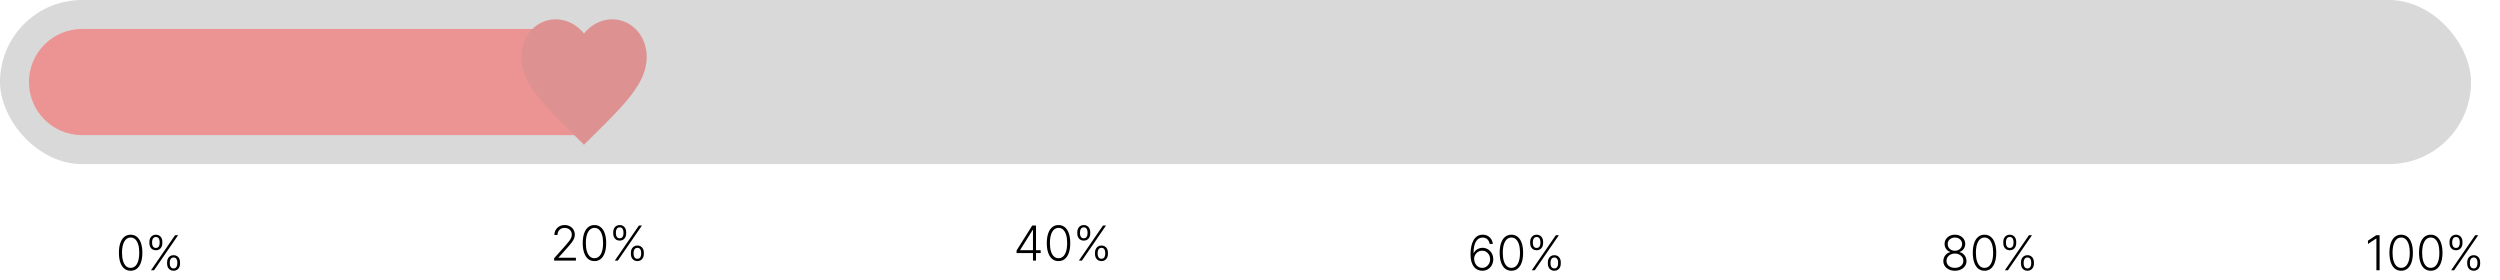 <svg width="259" height="29" viewBox="0 0 259 29" fill="none" xmlns="http://www.w3.org/2000/svg">
<rect width="256" height="17" rx="8.5" fill="#D9D9D9"/>
<path d="M3 8.5C3 5.462 5.462 3 8.5 3H60V14H8.5C5.462 14 3 11.538 3 8.5V8.5Z" fill="#EC9494"/>
<path d="M13.534 28.05C13.278 28.05 13.06 27.976 12.879 27.829C12.699 27.682 12.56 27.468 12.463 27.189C12.367 26.909 12.32 26.574 12.32 26.182C12.32 25.791 12.367 25.457 12.463 25.179C12.56 24.899 12.7 24.686 12.881 24.538C13.063 24.389 13.281 24.314 13.534 24.314C13.787 24.314 14.005 24.389 14.186 24.538C14.368 24.686 14.507 24.899 14.603 25.179C14.7 25.457 14.749 25.791 14.749 26.182C14.749 26.574 14.7 26.909 14.603 27.189C14.507 27.468 14.369 27.682 14.188 27.829C14.008 27.976 13.79 28.05 13.534 28.05ZM13.534 27.751C13.815 27.751 14.034 27.615 14.191 27.341C14.348 27.067 14.427 26.68 14.427 26.182C14.427 25.85 14.391 25.567 14.319 25.333C14.248 25.098 14.146 24.918 14.012 24.793C13.879 24.669 13.72 24.607 13.534 24.607C13.256 24.607 13.037 24.745 12.879 25.022C12.72 25.298 12.641 25.685 12.641 26.182C12.641 26.513 12.677 26.796 12.748 27.03C12.82 27.265 12.922 27.444 13.055 27.567C13.188 27.69 13.348 27.751 13.534 27.751ZM17.311 27.325V27.16C17.311 27.024 17.338 26.901 17.392 26.793C17.447 26.683 17.524 26.596 17.625 26.532C17.726 26.468 17.845 26.436 17.984 26.436C18.123 26.436 18.243 26.468 18.342 26.532C18.442 26.596 18.518 26.683 18.571 26.793C18.625 26.901 18.651 27.024 18.651 27.16V27.325C18.651 27.461 18.624 27.584 18.57 27.693C18.516 27.802 18.44 27.889 18.341 27.954C18.241 28.018 18.122 28.05 17.984 28.05C17.843 28.05 17.722 28.018 17.621 27.954C17.522 27.889 17.445 27.802 17.391 27.693C17.337 27.584 17.311 27.461 17.311 27.325ZM17.59 27.16V27.325C17.59 27.459 17.622 27.573 17.687 27.668C17.753 27.762 17.852 27.808 17.984 27.808C18.111 27.808 18.208 27.762 18.273 27.668C18.338 27.573 18.371 27.459 18.371 27.325V27.16C18.371 27.026 18.339 26.913 18.275 26.819C18.211 26.725 18.114 26.677 17.984 26.677C17.855 26.677 17.756 26.725 17.689 26.819C17.623 26.913 17.59 27.026 17.59 27.16ZM15.478 25.203V25.038C15.478 24.902 15.506 24.78 15.56 24.671C15.614 24.562 15.692 24.476 15.793 24.412C15.893 24.346 16.013 24.314 16.151 24.314C16.291 24.314 16.41 24.346 16.51 24.412C16.609 24.476 16.686 24.562 16.739 24.671C16.792 24.78 16.819 24.902 16.819 25.038V25.203C16.819 25.34 16.792 25.463 16.737 25.573C16.684 25.682 16.608 25.768 16.508 25.832C16.409 25.896 16.29 25.928 16.151 25.928C16.01 25.928 15.89 25.896 15.789 25.832C15.69 25.768 15.613 25.682 15.558 25.573C15.505 25.463 15.478 25.34 15.478 25.203ZM15.757 25.038V25.203C15.757 25.337 15.79 25.451 15.855 25.546C15.921 25.64 16.02 25.686 16.151 25.686C16.279 25.686 16.376 25.64 16.441 25.546C16.506 25.451 16.538 25.337 16.538 25.203V25.038C16.538 24.905 16.506 24.791 16.442 24.697C16.379 24.603 16.282 24.555 16.151 24.555C16.022 24.555 15.924 24.603 15.857 24.697C15.79 24.791 15.757 24.905 15.757 25.038ZM15.642 28L18.14 24.364H18.454L15.956 28H15.642Z" fill="black"/>
<path d="M57.405 27V26.757L58.593 25.422C58.748 25.246 58.873 25.097 58.967 24.972C59.062 24.848 59.131 24.733 59.173 24.628C59.217 24.523 59.239 24.413 59.239 24.299C59.239 24.161 59.206 24.04 59.141 23.937C59.077 23.833 58.989 23.752 58.877 23.694C58.764 23.636 58.638 23.607 58.497 23.607C58.348 23.607 58.217 23.639 58.104 23.703C57.993 23.767 57.907 23.854 57.845 23.966C57.784 24.077 57.753 24.205 57.753 24.349H57.435C57.435 24.148 57.481 23.97 57.574 23.815C57.667 23.658 57.794 23.536 57.955 23.447C58.117 23.358 58.301 23.314 58.506 23.314C58.708 23.314 58.888 23.358 59.045 23.445C59.203 23.532 59.327 23.649 59.416 23.799C59.507 23.948 59.551 24.115 59.551 24.299C59.551 24.433 59.528 24.563 59.48 24.688C59.434 24.814 59.354 24.953 59.241 25.107C59.127 25.261 58.97 25.449 58.769 25.672L57.867 26.679V26.702H59.665V27H57.405ZM61.586 27.05C61.33 27.05 61.112 26.976 60.931 26.829C60.751 26.682 60.612 26.468 60.515 26.189C60.419 25.909 60.371 25.574 60.371 25.182C60.371 24.791 60.419 24.457 60.515 24.179C60.612 23.899 60.751 23.686 60.932 23.538C61.115 23.389 61.333 23.314 61.586 23.314C61.839 23.314 62.056 23.389 62.237 23.538C62.42 23.686 62.559 23.899 62.655 24.179C62.752 24.457 62.8 24.791 62.8 25.182C62.8 25.574 62.752 25.909 62.655 26.189C62.559 26.468 62.42 26.682 62.239 26.829C62.059 26.976 61.842 27.05 61.586 27.05ZM61.586 26.751C61.866 26.751 62.085 26.615 62.243 26.341C62.4 26.067 62.479 25.68 62.479 25.182C62.479 24.85 62.443 24.567 62.371 24.333C62.3 24.098 62.197 23.918 62.063 23.793C61.931 23.669 61.772 23.607 61.586 23.607C61.308 23.607 61.089 23.745 60.931 24.022C60.772 24.298 60.693 24.685 60.693 25.182C60.693 25.513 60.728 25.796 60.799 26.03C60.871 26.265 60.974 26.444 61.106 26.567C61.24 26.69 61.4 26.751 61.586 26.751ZM65.362 26.325V26.16C65.362 26.024 65.39 25.901 65.444 25.793C65.499 25.683 65.576 25.596 65.677 25.532C65.777 25.468 65.897 25.436 66.035 25.436C66.175 25.436 66.295 25.468 66.394 25.532C66.493 25.596 66.57 25.683 66.623 25.793C66.676 25.901 66.703 26.024 66.703 26.16V26.325C66.703 26.461 66.676 26.584 66.621 26.693C66.568 26.802 66.492 26.889 66.392 26.954C66.293 27.018 66.174 27.05 66.035 27.05C65.895 27.05 65.774 27.018 65.673 26.954C65.574 26.889 65.497 26.802 65.442 26.693C65.389 26.584 65.362 26.461 65.362 26.325ZM65.641 26.16V26.325C65.641 26.459 65.674 26.573 65.739 26.668C65.805 26.762 65.904 26.808 66.035 26.808C66.163 26.808 66.26 26.762 66.325 26.668C66.39 26.573 66.422 26.459 66.422 26.325V26.16C66.422 26.026 66.391 25.913 66.327 25.819C66.263 25.725 66.166 25.677 66.035 25.677C65.906 25.677 65.808 25.725 65.741 25.819C65.674 25.913 65.641 26.026 65.641 26.16ZM63.53 24.203V24.038C63.53 23.902 63.557 23.78 63.612 23.671C63.666 23.562 63.744 23.476 63.844 23.412C63.945 23.346 64.064 23.314 64.203 23.314C64.343 23.314 64.462 23.346 64.562 23.412C64.661 23.476 64.737 23.562 64.791 23.671C64.844 23.78 64.871 23.902 64.871 24.038V24.203C64.871 24.34 64.843 24.463 64.789 24.573C64.736 24.682 64.659 24.768 64.56 24.832C64.46 24.896 64.341 24.928 64.203 24.928C64.062 24.928 63.941 24.896 63.841 24.832C63.741 24.768 63.664 24.682 63.61 24.573C63.557 24.463 63.53 24.34 63.53 24.203ZM63.809 24.038V24.203C63.809 24.337 63.841 24.451 63.907 24.546C63.973 24.64 64.072 24.686 64.203 24.686C64.331 24.686 64.427 24.64 64.493 24.546C64.558 24.451 64.59 24.337 64.59 24.203V24.038C64.59 23.905 64.558 23.791 64.494 23.697C64.43 23.603 64.333 23.555 64.203 23.555C64.074 23.555 63.976 23.603 63.908 23.697C63.842 23.791 63.809 23.905 63.809 24.038ZM63.693 27L66.192 23.364H66.506L64.008 27H63.693Z" fill="black"/>
<path d="M105.318 26.219V25.949L106.939 23.364H107.138V23.816H106.99L105.689 25.897V25.921H107.814V26.219H105.318ZM107.015 27V26.134V26.009V23.364H107.331V27H107.015ZM109.664 27.05C109.408 27.05 109.19 26.976 109.009 26.829C108.829 26.682 108.69 26.468 108.593 26.189C108.497 25.909 108.449 25.574 108.449 25.182C108.449 24.791 108.497 24.457 108.593 24.179C108.69 23.899 108.829 23.686 109.011 23.538C109.193 23.389 109.411 23.314 109.664 23.314C109.917 23.314 110.134 23.389 110.316 23.538C110.498 23.686 110.637 23.899 110.733 24.179C110.83 24.457 110.878 24.791 110.878 25.182C110.878 25.574 110.83 25.909 110.733 26.189C110.637 26.468 110.498 26.682 110.317 26.829C110.137 26.976 109.92 27.05 109.664 27.05ZM109.664 26.751C109.945 26.751 110.164 26.615 110.321 26.341C110.478 26.067 110.557 25.68 110.557 25.182C110.557 24.85 110.521 24.567 110.449 24.333C110.378 24.098 110.275 23.918 110.142 23.793C110.009 23.669 109.85 23.607 109.664 23.607C109.386 23.607 109.167 23.745 109.009 24.022C108.85 24.298 108.771 24.685 108.771 25.182C108.771 25.513 108.806 25.796 108.877 26.03C108.95 26.265 109.052 26.444 109.185 26.567C109.318 26.69 109.478 26.751 109.664 26.751ZM113.441 26.325V26.16C113.441 26.024 113.468 25.901 113.522 25.793C113.577 25.683 113.654 25.596 113.755 25.532C113.855 25.468 113.975 25.436 114.114 25.436C114.253 25.436 114.373 25.468 114.472 25.532C114.572 25.596 114.648 25.683 114.701 25.793C114.755 25.901 114.781 26.024 114.781 26.16V26.325C114.781 26.461 114.754 26.584 114.699 26.693C114.646 26.802 114.57 26.889 114.47 26.954C114.371 27.018 114.252 27.05 114.114 27.05C113.973 27.05 113.852 27.018 113.751 26.954C113.652 26.889 113.575 26.802 113.521 26.693C113.467 26.584 113.441 26.461 113.441 26.325ZM113.719 26.16V26.325C113.719 26.459 113.752 26.573 113.817 26.668C113.883 26.762 113.982 26.808 114.114 26.808C114.241 26.808 114.338 26.762 114.403 26.668C114.468 26.573 114.501 26.459 114.501 26.325V26.16C114.501 26.026 114.469 25.913 114.405 25.819C114.341 25.725 114.244 25.677 114.114 25.677C113.985 25.677 113.886 25.725 113.819 25.819C113.753 25.913 113.719 26.026 113.719 26.16ZM111.608 24.203V24.038C111.608 23.902 111.635 23.78 111.69 23.671C111.744 23.562 111.822 23.476 111.922 23.412C112.023 23.346 112.143 23.314 112.281 23.314C112.421 23.314 112.54 23.346 112.64 23.412C112.739 23.476 112.816 23.562 112.869 23.671C112.922 23.78 112.949 23.902 112.949 24.038V24.203C112.949 24.34 112.922 24.463 112.867 24.573C112.814 24.682 112.737 24.768 112.638 24.832C112.539 24.896 112.42 24.928 112.281 24.928C112.14 24.928 112.02 24.896 111.919 24.832C111.82 24.768 111.743 24.682 111.688 24.573C111.635 24.463 111.608 24.34 111.608 24.203ZM111.887 24.038V24.203C111.887 24.337 111.92 24.451 111.985 24.546C112.051 24.64 112.15 24.686 112.281 24.686C112.409 24.686 112.505 24.64 112.571 24.546C112.636 24.451 112.668 24.337 112.668 24.203V24.038C112.668 23.905 112.636 23.791 112.572 23.697C112.508 23.603 112.411 23.555 112.281 23.555C112.152 23.555 112.054 23.603 111.986 23.697C111.92 23.791 111.887 23.905 111.887 24.038ZM111.772 27L114.27 23.364H114.584L112.086 27H111.772Z" fill="black"/>
<path d="M153.55 28.05C153.4 28.049 153.253 28.018 153.11 27.959C152.967 27.899 152.837 27.802 152.723 27.67C152.608 27.536 152.517 27.36 152.449 27.141C152.382 26.922 152.348 26.652 152.348 26.333C152.348 26.037 152.374 25.766 152.426 25.52C152.478 25.273 152.556 25.06 152.661 24.88C152.765 24.7 152.895 24.561 153.051 24.463C153.207 24.364 153.39 24.314 153.6 24.314C153.796 24.314 153.97 24.355 154.12 24.436C154.27 24.517 154.392 24.629 154.486 24.774C154.579 24.918 154.638 25.084 154.662 25.273H154.335C154.302 25.081 154.223 24.923 154.099 24.799C153.974 24.674 153.808 24.612 153.6 24.612C153.301 24.612 153.071 24.751 152.907 25.028C152.744 25.303 152.662 25.695 152.661 26.203H152.684C152.742 26.095 152.816 26.003 152.907 25.924C153 25.845 153.104 25.784 153.222 25.74C153.339 25.695 153.462 25.672 153.591 25.672C153.793 25.672 153.979 25.724 154.147 25.827C154.315 25.928 154.449 26.069 154.55 26.247C154.65 26.425 154.701 26.628 154.701 26.857C154.701 27.073 154.653 27.273 154.557 27.455C154.462 27.637 154.328 27.782 154.156 27.89C153.984 27.998 153.782 28.051 153.55 28.05ZM153.55 27.751C153.709 27.751 153.85 27.711 153.974 27.631C154.1 27.55 154.199 27.442 154.271 27.308C154.343 27.171 154.379 27.021 154.379 26.857C154.379 26.692 154.343 26.543 154.271 26.409C154.199 26.275 154.1 26.169 153.974 26.09C153.85 26.01 153.709 25.971 153.55 25.971C153.429 25.971 153.317 25.995 153.213 26.045C153.109 26.094 153.018 26.16 152.941 26.246C152.865 26.33 152.807 26.426 152.767 26.535C152.728 26.644 152.713 26.758 152.723 26.878C152.736 27.045 152.779 27.195 152.852 27.327C152.927 27.459 153.024 27.562 153.143 27.638C153.264 27.713 153.4 27.751 153.55 27.751ZM156.581 28.05C156.325 28.05 156.107 27.976 155.926 27.829C155.746 27.682 155.607 27.468 155.51 27.189C155.414 26.909 155.366 26.574 155.366 26.182C155.366 25.791 155.414 25.457 155.51 25.179C155.607 24.899 155.746 24.686 155.928 24.538C156.11 24.389 156.328 24.314 156.581 24.314C156.834 24.314 157.051 24.389 157.233 24.538C157.415 24.686 157.554 24.899 157.65 25.179C157.747 25.457 157.795 25.791 157.795 26.182C157.795 26.574 157.747 26.909 157.65 27.189C157.554 27.468 157.415 27.682 157.234 27.829C157.054 27.976 156.837 28.05 156.581 28.05ZM156.581 27.751C156.862 27.751 157.08 27.615 157.238 27.341C157.395 27.067 157.474 26.68 157.474 26.182C157.474 25.85 157.438 25.567 157.366 25.333C157.295 25.098 157.192 24.918 157.059 24.793C156.926 24.669 156.767 24.607 156.581 24.607C156.303 24.607 156.084 24.745 155.926 25.022C155.767 25.298 155.688 25.685 155.688 26.182C155.688 26.513 155.723 26.796 155.794 27.03C155.867 27.265 155.969 27.444 156.102 27.567C156.235 27.69 156.395 27.751 156.581 27.751ZM160.358 27.325V27.16C160.358 27.024 160.385 26.901 160.439 26.793C160.494 26.683 160.571 26.596 160.672 26.532C160.772 26.468 160.892 26.436 161.031 26.436C161.17 26.436 161.29 26.468 161.389 26.532C161.489 26.596 161.565 26.683 161.618 26.793C161.672 26.901 161.698 27.024 161.698 27.16V27.325C161.698 27.461 161.671 27.584 161.616 27.693C161.563 27.802 161.487 27.889 161.387 27.954C161.288 28.018 161.169 28.05 161.031 28.05C160.89 28.05 160.769 28.018 160.668 27.954C160.569 27.889 160.492 27.802 160.438 27.693C160.384 27.584 160.358 27.461 160.358 27.325ZM160.636 27.16V27.325C160.636 27.459 160.669 27.573 160.734 27.668C160.8 27.762 160.899 27.808 161.031 27.808C161.158 27.808 161.255 27.762 161.32 27.668C161.385 27.573 161.418 27.459 161.418 27.325V27.16C161.418 27.026 161.386 26.913 161.322 26.819C161.258 26.725 161.161 26.677 161.031 26.677C160.902 26.677 160.803 26.725 160.736 26.819C160.67 26.913 160.636 27.026 160.636 27.16ZM158.525 25.203V25.038C158.525 24.902 158.552 24.78 158.607 24.671C158.661 24.562 158.739 24.476 158.839 24.412C158.94 24.346 159.06 24.314 159.198 24.314C159.338 24.314 159.457 24.346 159.557 24.412C159.656 24.476 159.733 24.562 159.786 24.671C159.839 24.78 159.866 24.902 159.866 25.038V25.203C159.866 25.34 159.839 25.463 159.784 25.573C159.731 25.682 159.654 25.768 159.555 25.832C159.456 25.896 159.337 25.928 159.198 25.928C159.057 25.928 158.937 25.896 158.836 25.832C158.737 25.768 158.66 25.682 158.605 25.573C158.552 25.463 158.525 25.34 158.525 25.203ZM158.804 25.038V25.203C158.804 25.337 158.837 25.451 158.902 25.546C158.968 25.64 159.067 25.686 159.198 25.686C159.326 25.686 159.422 25.64 159.488 25.546C159.553 25.451 159.585 25.337 159.585 25.203V25.038C159.585 24.905 159.553 24.791 159.489 24.697C159.425 24.603 159.328 24.555 159.198 24.555C159.069 24.555 158.971 24.603 158.903 24.697C158.837 24.791 158.804 24.905 158.804 25.038ZM158.689 28L161.187 24.364H161.501L159.003 28H158.689Z" fill="black"/>
<path d="M202.529 28.05C202.297 28.05 202.09 28.006 201.909 27.918C201.728 27.831 201.586 27.711 201.483 27.56C201.38 27.407 201.328 27.235 201.328 27.043C201.328 26.893 201.36 26.752 201.423 26.622C201.485 26.491 201.572 26.381 201.682 26.292C201.792 26.202 201.916 26.143 202.053 26.116V26.097C201.874 26.044 201.73 25.942 201.621 25.789C201.513 25.636 201.459 25.461 201.46 25.266C201.459 25.084 201.505 24.922 201.598 24.779C201.692 24.636 201.819 24.523 201.98 24.44C202.142 24.356 202.325 24.314 202.529 24.314C202.731 24.314 202.913 24.356 203.074 24.44C203.235 24.523 203.362 24.636 203.456 24.779C203.55 24.922 203.598 25.084 203.599 25.266C203.598 25.46 203.543 25.634 203.434 25.789C203.325 25.943 203.182 26.046 203.005 26.097V26.116C203.142 26.142 203.265 26.2 203.374 26.29C203.483 26.38 203.569 26.491 203.633 26.622C203.697 26.752 203.729 26.893 203.729 27.043C203.729 27.235 203.677 27.407 203.573 27.56C203.47 27.711 203.328 27.831 203.147 27.918C202.967 28.006 202.761 28.05 202.529 28.05ZM202.529 27.751C202.702 27.751 202.853 27.721 202.983 27.659C203.115 27.596 203.217 27.511 203.29 27.402C203.365 27.293 203.402 27.168 203.402 27.027C203.402 26.881 203.364 26.752 203.287 26.638C203.21 26.523 203.106 26.433 202.974 26.366C202.843 26.299 202.694 26.265 202.529 26.265C202.363 26.265 202.214 26.299 202.081 26.366C201.95 26.433 201.846 26.523 201.769 26.638C201.693 26.752 201.655 26.881 201.655 27.027C201.655 27.168 201.691 27.293 201.763 27.402C201.837 27.511 201.939 27.596 202.071 27.659C202.203 27.721 202.356 27.751 202.529 27.751ZM202.529 25.981C202.671 25.981 202.798 25.951 202.911 25.891C203.023 25.83 203.112 25.748 203.177 25.644C203.243 25.538 203.277 25.419 203.278 25.285C203.277 25.153 203.244 25.035 203.179 24.934C203.114 24.831 203.025 24.751 202.912 24.694C202.801 24.636 202.673 24.607 202.529 24.607C202.384 24.607 202.255 24.636 202.142 24.694C202.029 24.751 201.94 24.831 201.875 24.934C201.811 25.035 201.78 25.153 201.781 25.285C201.78 25.419 201.812 25.538 201.877 25.644C201.943 25.748 202.033 25.83 202.145 25.891C202.259 25.951 202.387 25.981 202.529 25.981ZM205.596 28.05C205.34 28.05 205.122 27.976 204.94 27.829C204.761 27.682 204.622 27.468 204.525 27.189C204.429 26.909 204.381 26.574 204.381 26.182C204.381 25.791 204.429 25.457 204.525 25.179C204.622 24.899 204.761 24.686 204.942 24.538C205.124 24.389 205.342 24.314 205.596 24.314C205.849 24.314 206.066 24.389 206.247 24.538C206.43 24.686 206.569 24.899 206.665 25.179C206.762 25.457 206.81 25.791 206.81 26.182C206.81 26.574 206.762 26.909 206.665 27.189C206.569 27.468 206.43 27.682 206.249 27.829C206.069 27.976 205.851 28.05 205.596 28.05ZM205.596 27.751C205.876 27.751 206.095 27.615 206.253 27.341C206.41 27.067 206.489 26.68 206.489 26.182C206.489 25.85 206.453 25.567 206.38 25.333C206.309 25.098 206.207 24.918 206.073 24.793C205.941 24.669 205.781 24.607 205.596 24.607C205.317 24.607 205.099 24.745 204.94 25.022C204.782 25.298 204.703 25.685 204.703 26.182C204.703 26.513 204.738 26.796 204.809 27.03C204.881 27.265 204.984 27.444 205.116 27.567C205.25 27.69 205.41 27.751 205.596 27.751ZM209.372 27.325V27.16C209.372 27.024 209.399 26.901 209.454 26.793C209.508 26.683 209.586 26.596 209.687 26.532C209.787 26.468 209.907 26.436 210.045 26.436C210.185 26.436 210.304 26.468 210.404 26.532C210.503 26.596 210.58 26.683 210.633 26.793C210.686 26.901 210.713 27.024 210.713 27.16V27.325C210.713 27.461 210.686 27.584 210.631 27.693C210.578 27.802 210.502 27.889 210.402 27.954C210.303 28.018 210.184 28.05 210.045 28.05C209.904 28.05 209.784 28.018 209.683 27.954C209.584 27.889 209.507 27.802 209.452 27.693C209.399 27.584 209.372 27.461 209.372 27.325ZM209.651 27.16V27.325C209.651 27.459 209.684 27.573 209.749 27.668C209.815 27.762 209.914 27.808 210.045 27.808C210.173 27.808 210.27 27.762 210.335 27.668C210.4 27.573 210.432 27.459 210.432 27.325V27.16C210.432 27.026 210.4 26.913 210.336 26.819C210.272 26.725 210.175 26.677 210.045 26.677C209.916 26.677 209.818 26.725 209.75 26.819C209.684 26.913 209.651 27.026 209.651 27.16ZM207.54 25.203V25.038C207.54 24.902 207.567 24.78 207.622 24.671C207.676 24.562 207.754 24.476 207.854 24.412C207.955 24.346 208.074 24.314 208.213 24.314C208.352 24.314 208.472 24.346 208.571 24.412C208.671 24.476 208.747 24.562 208.801 24.671C208.854 24.78 208.88 24.902 208.88 25.038V25.203C208.88 25.34 208.853 25.463 208.799 25.573C208.745 25.682 208.669 25.768 208.57 25.832C208.47 25.896 208.351 25.928 208.213 25.928C208.072 25.928 207.951 25.896 207.851 25.832C207.751 25.768 207.674 25.682 207.62 25.573C207.566 25.463 207.54 25.34 207.54 25.203ZM207.819 25.038V25.203C207.819 25.337 207.851 25.451 207.916 25.546C207.983 25.64 208.081 25.686 208.213 25.686C208.341 25.686 208.437 25.64 208.502 25.546C208.567 25.451 208.6 25.337 208.6 25.203V25.038C208.6 24.905 208.568 24.791 208.504 24.697C208.44 24.603 208.343 24.555 208.213 24.555C208.084 24.555 207.986 24.603 207.918 24.697C207.852 24.791 207.819 24.905 207.819 25.038ZM207.703 28L210.201 24.364H210.516L208.017 28H207.703Z" fill="black"/>
<path d="M246.527 24.364V28H246.195V24.712H246.174L245.321 25.278V24.934L246.181 24.364H246.527ZM248.761 28.05C248.505 28.05 248.287 27.976 248.105 27.829C247.926 27.682 247.787 27.468 247.69 27.189C247.594 26.909 247.546 26.574 247.546 26.182C247.546 25.791 247.594 25.457 247.69 25.179C247.787 24.899 247.926 24.686 248.107 24.538C248.29 24.389 248.507 24.314 248.761 24.314C249.014 24.314 249.231 24.389 249.412 24.538C249.595 24.686 249.734 24.899 249.83 25.179C249.927 25.457 249.975 25.791 249.975 26.182C249.975 26.574 249.927 26.909 249.83 27.189C249.734 27.468 249.595 27.682 249.414 27.829C249.234 27.976 249.016 28.05 248.761 28.05ZM248.761 27.751C249.041 27.751 249.26 27.615 249.418 27.341C249.575 27.067 249.654 26.68 249.654 26.182C249.654 25.85 249.618 25.567 249.545 25.333C249.474 25.098 249.372 24.918 249.238 24.793C249.106 24.669 248.946 24.607 248.761 24.607C248.482 24.607 248.264 24.745 248.105 25.022C247.947 25.298 247.868 25.685 247.868 26.182C247.868 26.513 247.903 26.796 247.974 27.03C248.046 27.265 248.149 27.444 248.281 27.567C248.415 27.69 248.575 27.751 248.761 27.751ZM251.827 28.05C251.571 28.05 251.353 27.976 251.172 27.829C250.992 27.682 250.853 27.468 250.756 27.189C250.661 26.909 250.613 26.574 250.613 26.182C250.613 25.791 250.661 25.457 250.756 25.179C250.853 24.899 250.993 24.686 251.174 24.538C251.356 24.389 251.574 24.314 251.827 24.314C252.08 24.314 252.298 24.389 252.479 24.538C252.661 24.686 252.8 24.899 252.896 25.179C252.993 25.457 253.042 25.791 253.042 26.182C253.042 26.574 252.993 26.909 252.896 27.189C252.8 27.468 252.662 27.682 252.48 27.829C252.301 27.976 252.083 28.05 251.827 28.05ZM251.827 27.751C252.108 27.751 252.327 27.615 252.484 27.341C252.641 27.067 252.72 26.68 252.72 26.182C252.72 25.85 252.684 25.567 252.612 25.333C252.541 25.098 252.438 24.918 252.305 24.793C252.172 24.669 252.013 24.607 251.827 24.607C251.549 24.607 251.33 24.745 251.172 25.022C251.013 25.298 250.934 25.685 250.934 26.182C250.934 26.513 250.969 26.796 251.04 27.03C251.113 27.265 251.215 27.444 251.348 27.567C251.481 27.69 251.641 27.751 251.827 27.751ZM255.604 27.325V27.16C255.604 27.024 255.631 26.901 255.685 26.793C255.74 26.683 255.817 26.596 255.918 26.532C256.019 26.468 256.138 26.436 256.277 26.436C256.416 26.436 256.536 26.468 256.635 26.532C256.735 26.596 256.811 26.683 256.864 26.793C256.918 26.901 256.944 27.024 256.944 27.16V27.325C256.944 27.461 256.917 27.584 256.863 27.693C256.809 27.802 256.733 27.889 256.634 27.954C256.534 28.018 256.415 28.05 256.277 28.05C256.136 28.05 256.015 28.018 255.914 27.954C255.815 27.889 255.738 27.802 255.684 27.693C255.63 27.584 255.604 27.461 255.604 27.325ZM255.882 27.16V27.325C255.882 27.459 255.915 27.573 255.98 27.668C256.046 27.762 256.145 27.808 256.277 27.808C256.404 27.808 256.501 27.762 256.566 27.668C256.631 27.573 256.664 27.459 256.664 27.325V27.16C256.664 27.026 256.632 26.913 256.568 26.819C256.504 26.725 256.407 26.677 256.277 26.677C256.148 26.677 256.049 26.725 255.982 26.819C255.916 26.913 255.882 27.026 255.882 27.16ZM253.771 25.203V25.038C253.771 24.902 253.799 24.78 253.853 24.671C253.907 24.562 253.985 24.476 254.086 24.412C254.186 24.346 254.306 24.314 254.444 24.314C254.584 24.314 254.703 24.346 254.803 24.412C254.902 24.476 254.979 24.562 255.032 24.671C255.085 24.78 255.112 24.902 255.112 25.038V25.203C255.112 25.34 255.085 25.463 255.03 25.573C254.977 25.682 254.901 25.768 254.801 25.832C254.702 25.896 254.583 25.928 254.444 25.928C254.303 25.928 254.183 25.896 254.082 25.832C253.983 25.768 253.906 25.682 253.851 25.573C253.798 25.463 253.771 25.34 253.771 25.203ZM254.05 25.038V25.203C254.05 25.337 254.083 25.451 254.148 25.546C254.214 25.64 254.313 25.686 254.444 25.686C254.572 25.686 254.669 25.64 254.734 25.546C254.799 25.451 254.831 25.337 254.831 25.203V25.038C254.831 24.905 254.799 24.791 254.735 24.697C254.672 24.603 254.574 24.555 254.444 24.555C254.315 24.555 254.217 24.603 254.15 24.697C254.083 24.791 254.05 24.905 254.05 25.038ZM253.935 28L256.433 24.364H256.747L254.249 28H253.935Z" fill="black"/>
<path d="M60.5 15L59.557 14.065C56.21 10.756 54 8.567 54 5.896C54 3.707 55.573 2 57.575 2C58.706 2 59.791 2.574 60.5 3.474C61.209 2.574 62.294 2 63.425 2C65.427 2 67 3.707 67 5.896C67 8.567 64.79 10.756 61.443 14.065L60.5 15Z" fill="#DE9191"/>
</svg>
